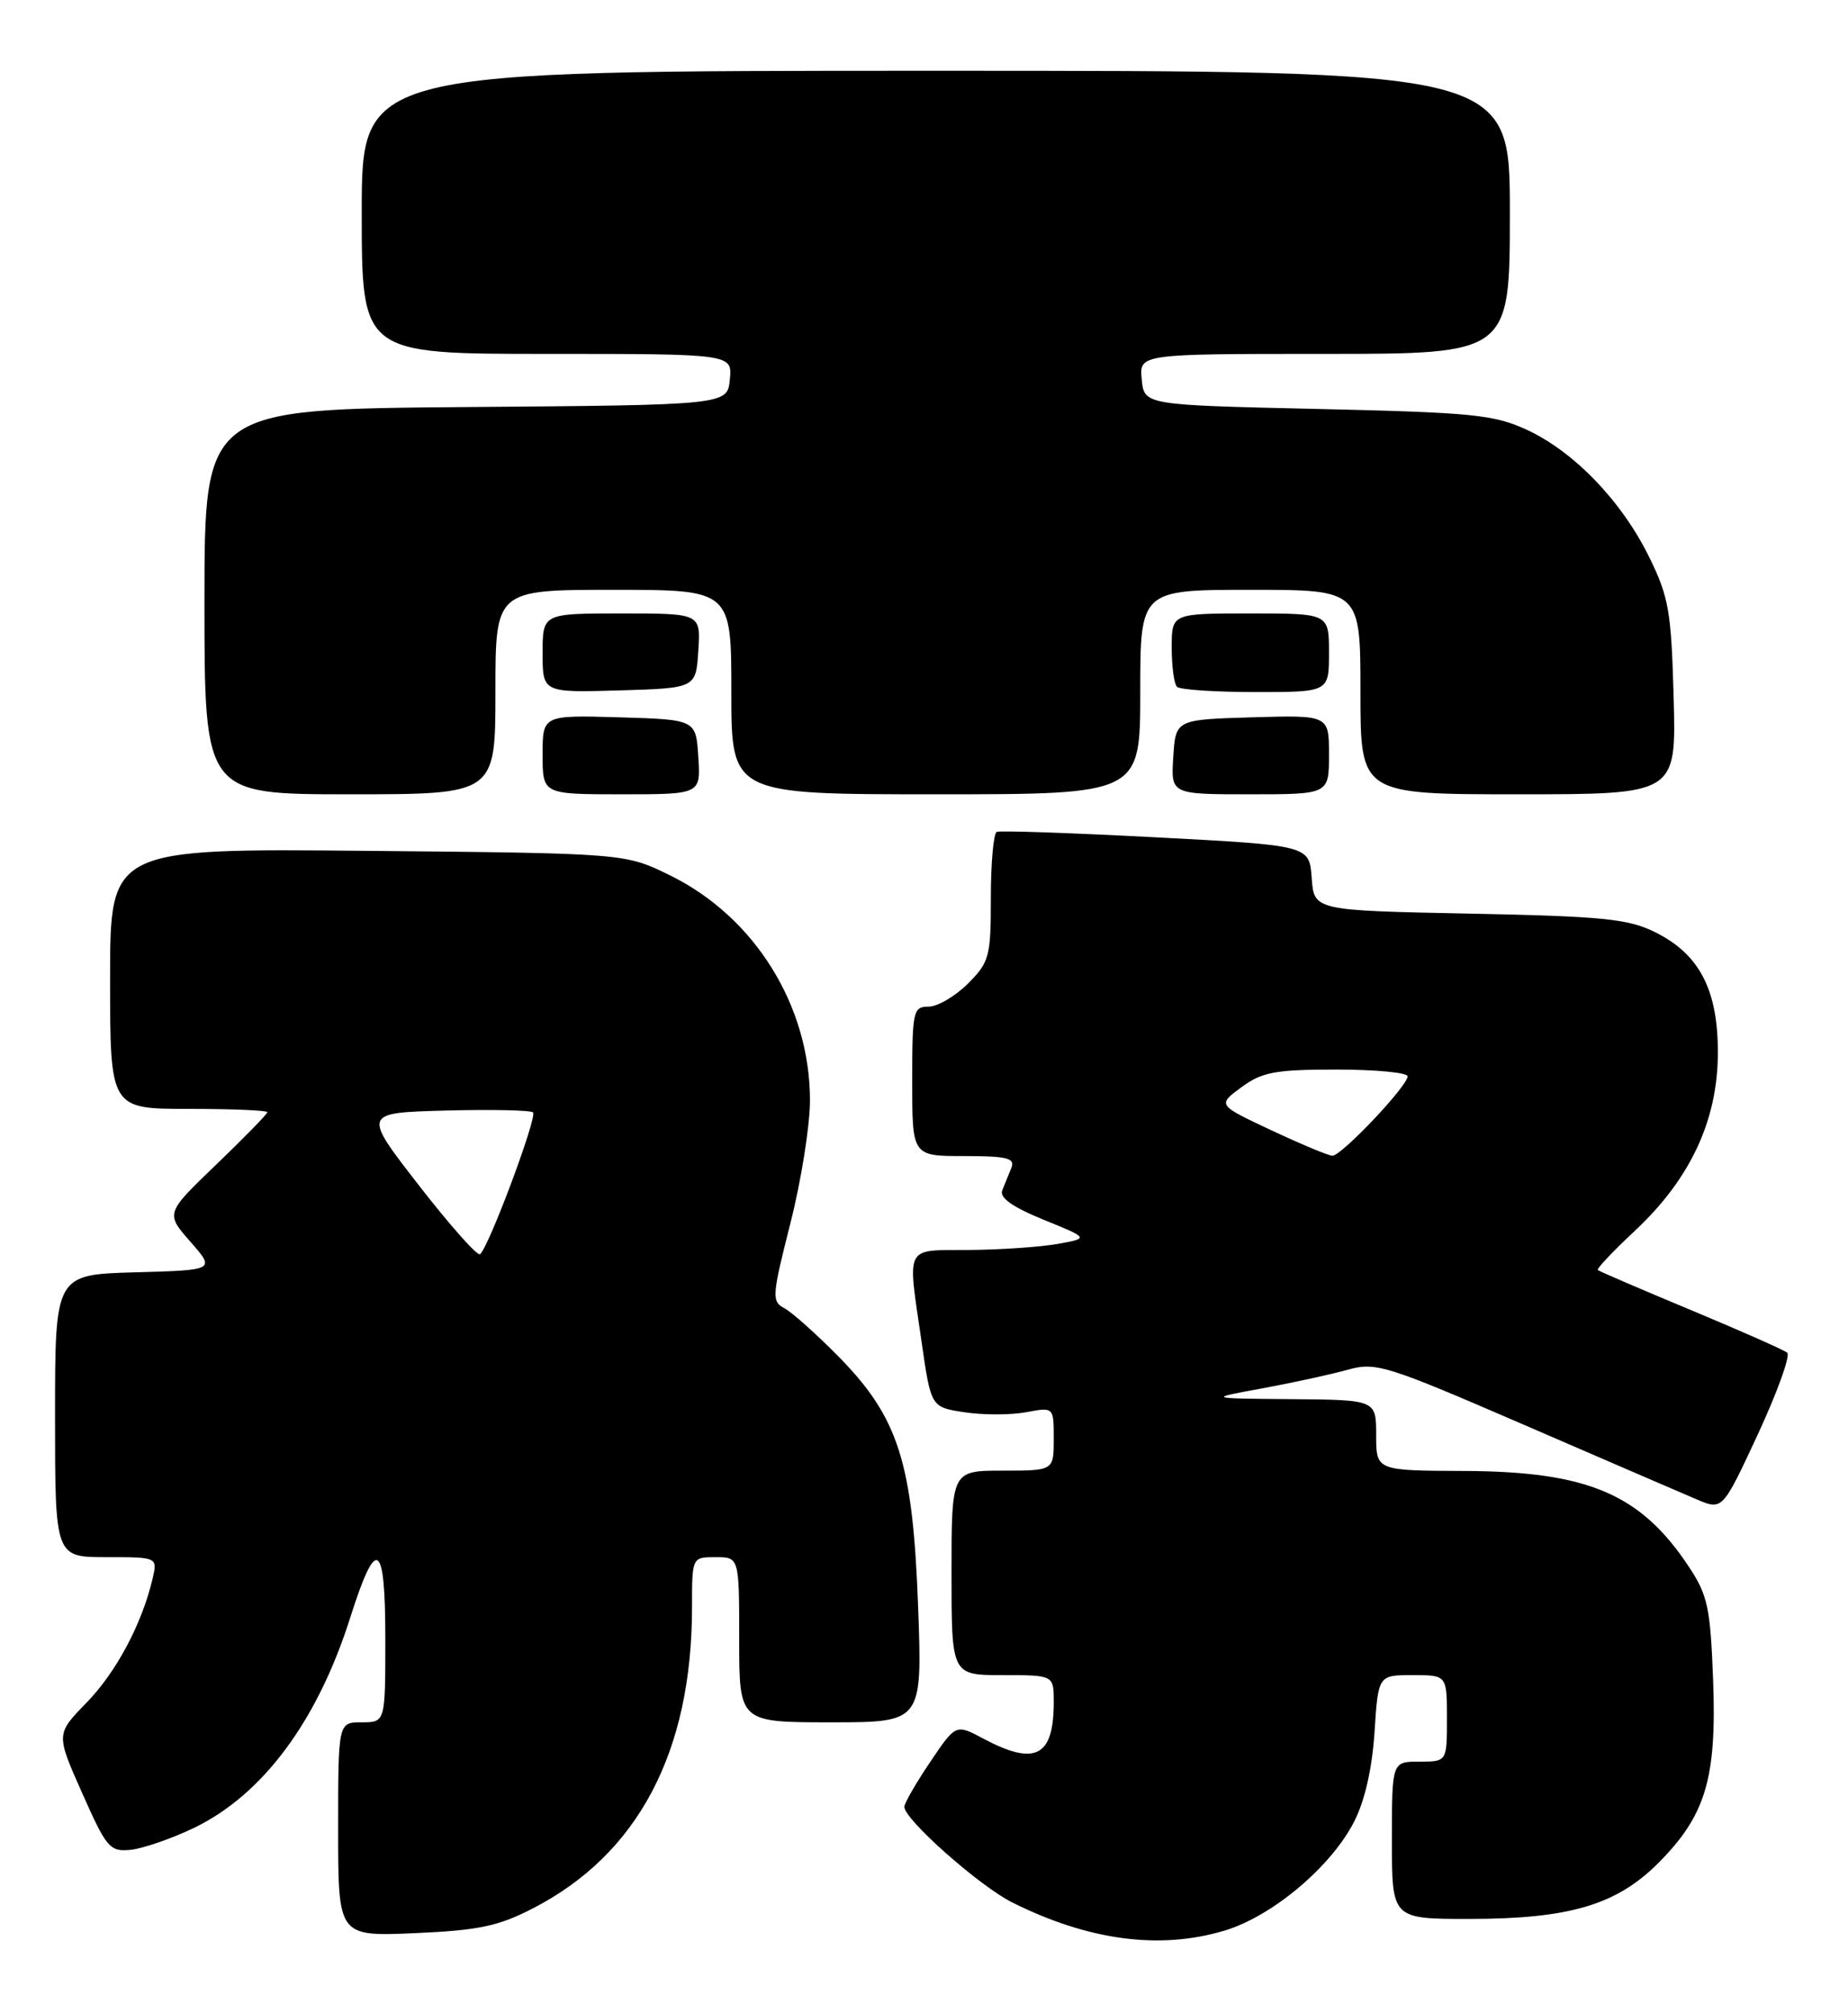 <?xml version="1.0" encoding="UTF-8" standalone="no"?>
<!DOCTYPE svg PUBLIC "-//W3C//DTD SVG 1.1//EN" "http://www.w3.org/Graphics/SVG/1.1/DTD/svg11.dtd" >
<svg xmlns="http://www.w3.org/2000/svg" xmlns:xlink="http://www.w3.org/1999/xlink" version="1.1" viewBox="0 0 235 256">
 <g >
 <path fill="currentColor"
d=" M 155.67 245.50 C 161.74 243.70 169.24 237.41 172.20 231.63 C 173.55 229.00 174.49 224.87 174.79 220.25 C 175.26 213.00 175.26 213.00 179.63 213.00 C 184.00 213.00 184.00 213.00 184.00 218.50 C 184.00 224.00 184.00 224.00 180.50 224.00 C 177.00 224.00 177.00 224.00 177.00 234.00 C 177.00 244.00 177.00 244.00 186.82 244.00 C 199.52 244.00 205.53 242.23 210.83 236.94 C 216.89 230.88 218.31 226.18 217.85 213.70 C 217.50 204.43 217.17 202.85 214.77 199.23 C 208.65 189.97 201.93 187.11 186.25 187.04 C 175.00 187.00 175.00 187.00 175.00 182.50 C 175.00 178.00 175.00 178.00 164.25 177.91 C 153.50 177.82 153.50 177.82 160.50 176.54 C 164.35 175.83 169.23 174.77 171.34 174.18 C 174.97 173.17 176.16 173.54 193.84 181.19 C 204.10 185.64 213.97 189.89 215.77 190.66 C 219.04 192.05 219.04 192.05 223.55 182.35 C 226.02 177.01 227.70 172.36 227.27 172.00 C 226.85 171.65 221.32 169.21 215.00 166.57 C 208.68 163.94 203.36 161.65 203.18 161.49 C 203.01 161.33 205.14 159.08 207.92 156.48 C 214.90 149.95 218.38 142.56 218.45 134.09 C 218.51 125.93 216.16 121.35 210.47 118.53 C 207.03 116.83 203.86 116.51 186.80 116.17 C 167.10 115.77 167.10 115.77 166.80 111.63 C 166.50 107.50 166.50 107.50 147.00 106.47 C 136.28 105.91 127.16 105.59 126.75 105.78 C 126.34 105.97 126.00 109.73 126.00 114.14 C 126.00 121.66 125.82 122.33 123.08 125.08 C 121.47 126.68 119.22 128.00 118.08 128.00 C 116.12 128.00 116.00 128.55 116.00 137.50 C 116.00 147.00 116.00 147.00 122.61 147.00 C 128.08 147.00 129.11 147.26 128.61 148.50 C 128.27 149.32 127.75 150.61 127.45 151.36 C 127.07 152.29 128.73 153.47 132.70 155.09 C 138.50 157.45 138.50 157.45 134.50 158.17 C 132.30 158.56 127.24 158.91 123.25 158.94 C 114.91 159.01 115.38 158.10 117.20 170.67 C 118.39 178.94 118.39 178.94 122.69 179.58 C 125.05 179.94 128.56 179.93 130.49 179.57 C 134.00 178.91 134.00 178.91 134.00 182.95 C 134.00 187.00 134.00 187.00 127.50 187.00 C 121.00 187.00 121.00 187.00 121.00 200.00 C 121.00 213.00 121.00 213.00 127.50 213.00 C 134.00 213.00 134.00 213.00 134.00 216.42 C 134.00 223.39 131.66 224.60 125.02 221.06 C 121.54 219.21 121.54 219.21 118.27 224.07 C 116.47 226.74 115.00 229.29 115.00 229.75 C 115.00 231.36 124.56 239.83 128.75 241.92 C 138.41 246.74 147.45 247.95 155.67 245.50 Z  M 67.78 242.65 C 81.13 235.78 88.00 222.77 88.00 204.36 C 88.00 198.00 88.00 198.00 91.00 198.00 C 94.00 198.00 94.00 198.00 94.00 208.50 C 94.00 219.00 94.00 219.00 105.65 219.00 C 117.29 219.00 117.29 219.00 116.75 204.25 C 116.07 185.93 114.27 180.26 106.62 172.48 C 103.80 169.62 100.71 166.86 99.75 166.35 C 98.11 165.48 98.16 164.83 100.50 155.58 C 101.88 150.17 103.00 143.12 103.00 139.91 C 103.00 127.89 95.97 116.59 85.21 111.31 C 79.50 108.50 79.50 108.50 46.75 108.19 C 14.00 107.88 14.00 107.88 14.00 124.44 C 14.00 141.00 14.00 141.00 24.00 141.00 C 29.50 141.00 34.00 141.19 34.00 141.42 C 34.00 141.65 31.08 144.63 27.52 148.06 C 21.04 154.28 21.04 154.28 24.21 157.89 C 27.38 161.50 27.38 161.50 17.19 161.78 C 7.00 162.07 7.00 162.07 7.00 180.03 C 7.00 198.00 7.00 198.00 13.52 198.00 C 20.04 198.00 20.04 198.00 19.40 200.75 C 18.07 206.44 14.78 212.63 11.01 216.50 C 7.11 220.50 7.11 220.50 10.45 228.00 C 13.56 235.01 13.97 235.48 16.64 235.21 C 18.21 235.04 21.82 233.79 24.66 232.43 C 33.40 228.22 40.35 218.87 44.52 205.74 C 47.86 195.20 49.00 195.88 49.00 208.42 C 49.00 219.00 49.00 219.00 46.00 219.00 C 43.00 219.00 43.00 219.00 43.00 232.62 C 43.00 246.23 43.00 246.23 52.75 245.81 C 60.88 245.45 63.38 244.93 67.78 242.65 Z  M 63.00 88.00 C 63.00 75.00 63.00 75.00 78.00 75.00 C 93.00 75.00 93.00 75.00 93.00 88.00 C 93.00 101.00 93.00 101.00 119.00 101.00 C 145.00 101.00 145.00 101.00 145.00 88.00 C 145.00 75.00 145.00 75.00 159.00 75.00 C 173.00 75.00 173.00 75.00 173.00 88.00 C 173.00 101.00 173.00 101.00 193.08 101.00 C 213.16 101.00 213.16 101.00 212.83 88.75 C 212.53 77.75 212.22 75.92 209.72 70.84 C 206.23 63.73 200.18 57.44 194.16 54.65 C 189.97 52.72 187.29 52.45 167.50 52.00 C 145.50 51.50 145.50 51.50 145.19 48.25 C 144.87 45.00 144.87 45.00 168.44 45.00 C 192.00 45.00 192.00 45.00 192.00 27.00 C 192.00 9.00 192.00 9.00 119.00 9.00 C 46.00 9.00 46.00 9.00 46.00 27.00 C 46.00 45.00 46.00 45.00 69.56 45.00 C 93.13 45.00 93.13 45.00 92.81 48.25 C 92.50 51.50 92.50 51.50 59.25 51.76 C 26.00 52.03 26.00 52.03 26.00 76.51 C 26.00 101.00 26.00 101.00 44.50 101.00 C 63.00 101.00 63.00 101.00 63.00 88.00 Z  M 88.80 96.25 C 88.50 91.50 88.50 91.50 78.75 91.21 C 69.00 90.93 69.00 90.93 69.00 95.96 C 69.00 101.00 69.00 101.00 79.05 101.00 C 89.11 101.00 89.11 101.00 88.80 96.25 Z  M 169.00 95.96 C 169.00 90.93 169.00 90.93 159.25 91.21 C 149.50 91.50 149.50 91.50 149.20 96.25 C 148.89 101.00 148.89 101.00 158.95 101.00 C 169.00 101.00 169.00 101.00 169.00 95.96 Z  M 88.80 82.75 C 89.11 78.00 89.11 78.00 79.05 78.00 C 69.00 78.00 69.00 78.00 69.00 83.04 C 69.00 88.07 69.00 88.07 78.75 87.79 C 88.50 87.50 88.50 87.50 88.80 82.75 Z  M 169.00 83.00 C 169.00 78.00 169.00 78.00 159.00 78.00 C 149.00 78.00 149.00 78.00 149.00 82.33 C 149.00 84.72 149.30 86.97 149.67 87.33 C 150.03 87.70 154.53 88.00 159.67 88.00 C 169.00 88.00 169.00 88.00 169.00 83.00 Z  M 161.65 143.71 C 154.81 140.50 154.81 140.50 157.86 138.25 C 160.50 136.31 162.16 136.00 169.96 136.00 C 174.93 136.00 179.00 136.39 179.00 136.86 C 179.00 138.09 170.55 147.01 169.43 146.96 C 168.92 146.94 165.42 145.48 161.65 143.71 Z  M 53.24 150.69 C 46.11 141.50 46.11 141.50 56.68 141.21 C 62.50 141.06 67.50 141.16 67.78 141.45 C 68.36 142.02 62.06 158.84 61.03 159.48 C 60.67 159.70 57.17 155.75 53.24 150.69 Z "/>
</g>
</svg>